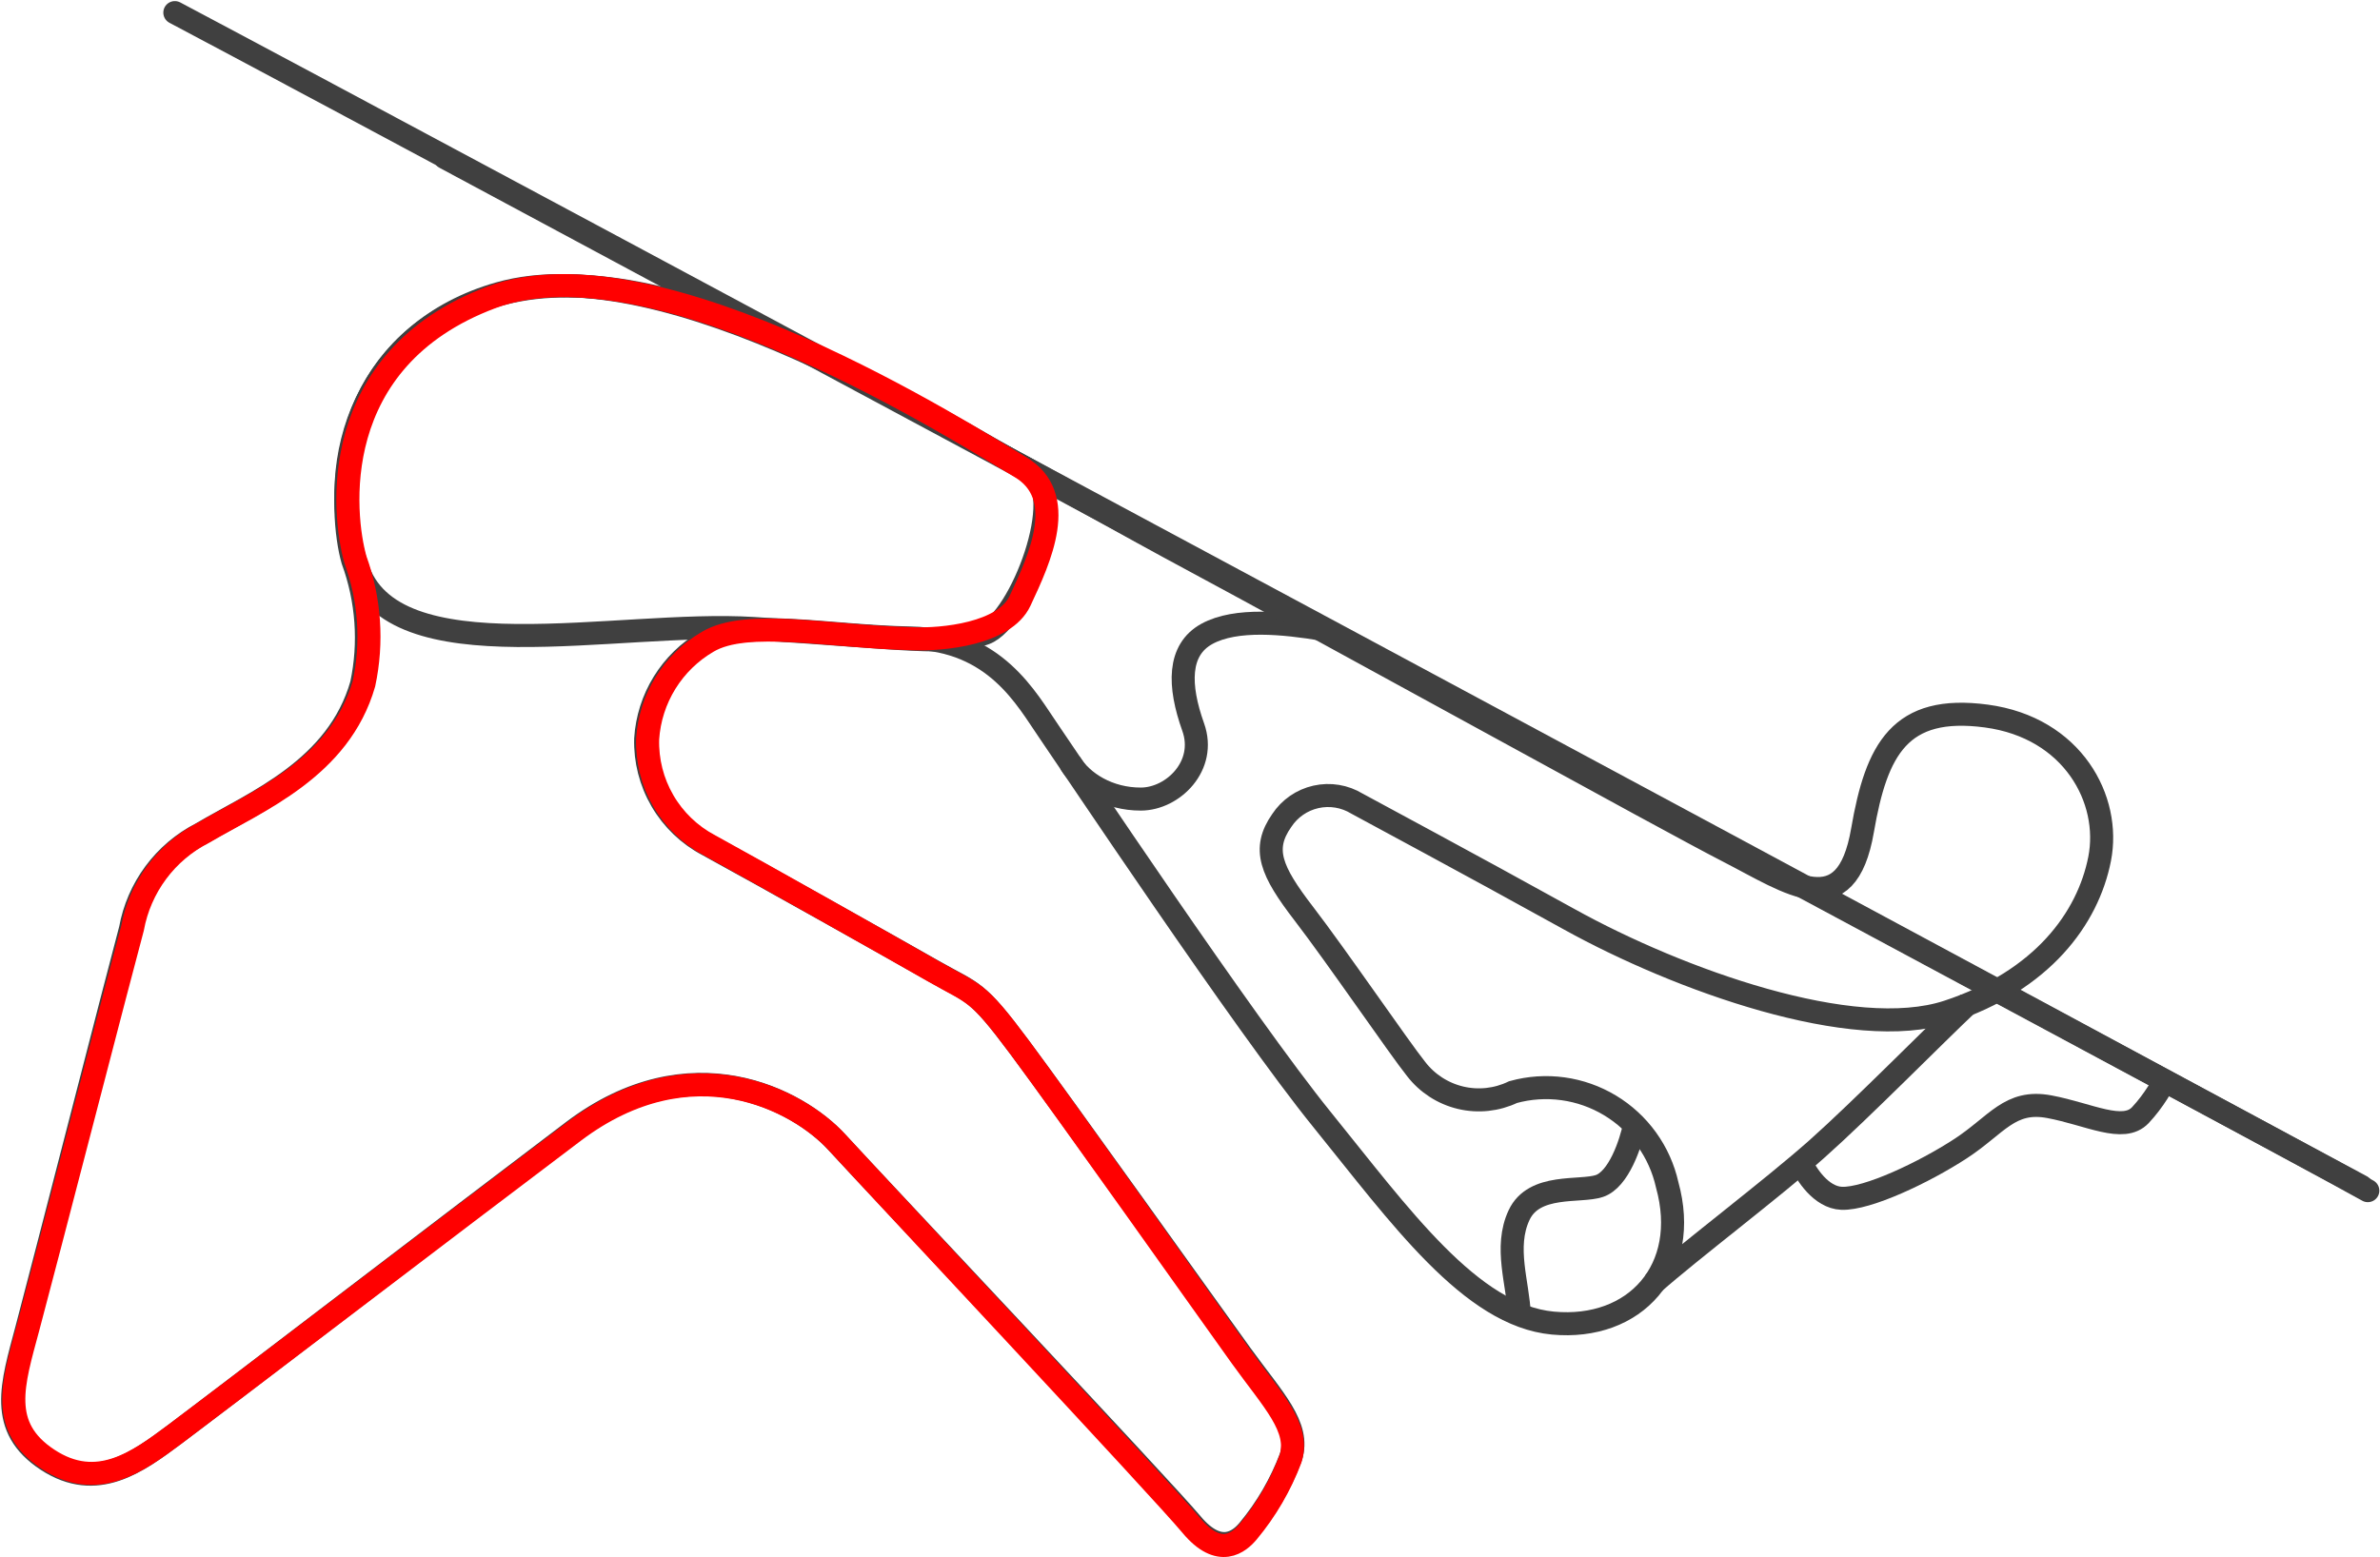 <svg width="1033" height="676" viewBox="0 0 1033 676" fill="none" xmlns="http://www.w3.org/2000/svg">
<path d="M327.076 272.867C267.622 269.155 169.956 293.708 154.903 245.812C139.85 197.916 160.249 143.568 216.495 127.47C289.942 106.45 414.11 186.988 447.394 204.646C464.161 213.541 442.893 269.339 427.555 274.959C412.218 280.579 391.743 276.904 327.076 272.867Z" stroke="#404040" stroke-width="10"/>
<path d="M464.433 331.18C469.725 339.854 481.187 346.963 495.17 346.93C509.125 346.898 523.872 332.438 517.891 315.699C511.435 297.632 511.181 282.147 523.844 275.2C536.507 268.253 557.324 270.469 574.077 273.222" stroke="#404040" stroke-width="10"/>
<path d="M709.468 488.36C707.782 496.585 702.546 512.109 694.18 514.921C685.813 517.732 665.858 513.59 659.323 527.566C652.788 541.542 658.926 557.194 659.423 570.843" stroke="#404040" stroke-width="10"/>
<path d="M193.094 68.43L1024.91 515.083" stroke="#404040" stroke-width="10" stroke-linecap="round"/>
<path d="M717.536 557.212C733.319 543.215 769.259 516.048 788.57 498.878C807.881 481.709 840.242 448.811 854.476 435.438" stroke="#404040" stroke-width="10"/>
<path d="M781.608 504.48C783.79 509.594 790.389 519.909 799.32 520.26C810.485 520.7 835.112 509.009 850.903 498.734C866.695 488.46 872.251 477.279 889.469 480.496C906.688 483.713 921.592 492.055 929.016 484.127C934.956 477.784 938.909 470.609 940.142 467.814" stroke="#404040" stroke-width="10"/>
<path d="M75.887 5.473C179.279 60.142 1006.21 504.423 1027.71 516.937" stroke="#404040" stroke-width="10" stroke-miterlimit="10" stroke-linecap="round"/>
<path d="M153.071 243.217C147.579 224.031 141.938 152.882 211.916 129.304C281.893 105.726 382.783 170.233 395.609 176.872C444.085 202.02 477.619 221.444 506.706 237.24C587.502 280.703 723.246 355.867 750.109 369.647C776.972 383.428 801.324 401.559 808.391 360.518C814.462 325.24 824.658 305.868 862.14 310.881C899.622 315.895 916.381 347.13 911.306 372.909C906.232 398.688 886.458 425.762 845.391 439.247C804.323 452.733 728.551 425.373 681.284 399.212C634.016 373.05 598.87 354.338 588.972 348.905C583.637 345.654 577.251 344.602 571.158 345.974C565.065 347.345 559.741 351.031 556.307 356.256C547.661 368.603 551.617 378.092 565.883 396.651C580.149 415.21 607.375 455.059 614.659 464.136C619.471 470.377 626.276 474.774 633.935 476.596C641.594 478.417 649.646 477.551 656.745 474.143C663.778 472.203 671.132 471.714 678.361 472.707C685.589 473.699 692.54 476.152 698.793 479.917C705.046 483.682 710.471 488.681 714.737 494.609C719.004 500.537 722.024 507.272 723.614 514.405C733.786 551.06 709.683 577.755 674.024 574.44C638.366 571.125 607.595 527.799 573.761 486.017C539.927 444.235 464.457 330.905 455.045 317.286C445.632 303.667 432.055 277.73 395.438 277.007C358.821 276.284 323.296 268.385 306.273 278.529C298.813 282.885 292.537 289.013 287.999 296.371C283.46 303.729 280.797 312.093 280.245 320.725C279.984 330.165 282.37 339.49 287.131 347.641C291.893 355.792 298.84 362.443 307.184 366.84C330.413 379.517 387.075 411.315 404.952 421.479C422.83 431.643 423.429 429.115 442.351 454.433C461.272 479.752 524.927 569.129 538.79 588.295C552.654 607.461 564.584 619.154 560.278 632.603C555.952 644.111 549.738 654.815 541.892 664.273C538.271 668.626 529.614 676.326 517.172 661.4C504.731 646.475 379.647 513.792 362.961 495.642C346.275 477.493 299.717 452.543 248.665 491.16C197.614 529.777 91.486 611.062 75.576 622.921C59.666 634.781 41.944 648.058 20.426 633.962C-1.092 619.866 5.119 601.26 11.619 576.893C18.119 552.526 53.007 416.539 56.608 403.395C58.206 394.574 61.813 386.24 67.15 379.043C72.487 371.845 79.408 365.977 87.377 361.896C110.949 347.998 146.422 333.768 156.928 297.065C160.727 279.11 159.39 260.445 153.071 243.217Z" stroke="#404040" stroke-width="10" stroke-miterlimit="10"/>
<path d="M213.297 129.103C141.352 156.069 148.814 223.73 154.255 242.938C160.527 260.189 161.819 278.867 157.983 296.822C147.404 333.52 111.938 347.674 88.362 361.524C80.392 365.589 73.465 371.444 68.117 378.633C62.77 385.822 59.147 394.151 57.531 402.973C53.904 416.116 18.74 552.091 12.191 576.455C5.642 600.82 -0.605 619.421 20.856 633.575C42.269 647.697 59.97 634.544 75.862 622.736L75.969 622.657C91.888 610.828 198.083 529.749 249.166 491.231C300.248 452.713 346.696 477.785 363.321 495.982C379.945 514.18 504.579 647.223 516.972 662.185C529.365 677.147 538.029 669.464 541.657 665.117C549.515 655.672 555.747 644.978 560.095 633.473C564.427 620.028 552.538 608.301 538.735 589.093C524.931 569.884 461.557 480.312 442.716 454.937C423.874 429.562 423.27 432.089 405.436 421.878C387.603 411.668 331.079 379.721 307.906 366.983C299.582 362.565 292.658 355.895 287.921 347.728C283.183 339.562 280.822 330.227 281.105 320.782C281.676 312.147 284.355 303.785 288.906 296.434C293.457 289.082 299.739 282.966 307.201 278.625C324.228 268.515 359.694 276.502 396.268 277.311C408.95 277.829 435.995 275.273 442.716 260.902L442.816 260.686C451.22 242.717 464.077 215.224 442.716 202.703C421.268 190.133 285.243 102.138 213.297 129.103Z" stroke="#FF0000" stroke-width="10" stroke-miterlimit="10"/>
</svg>
